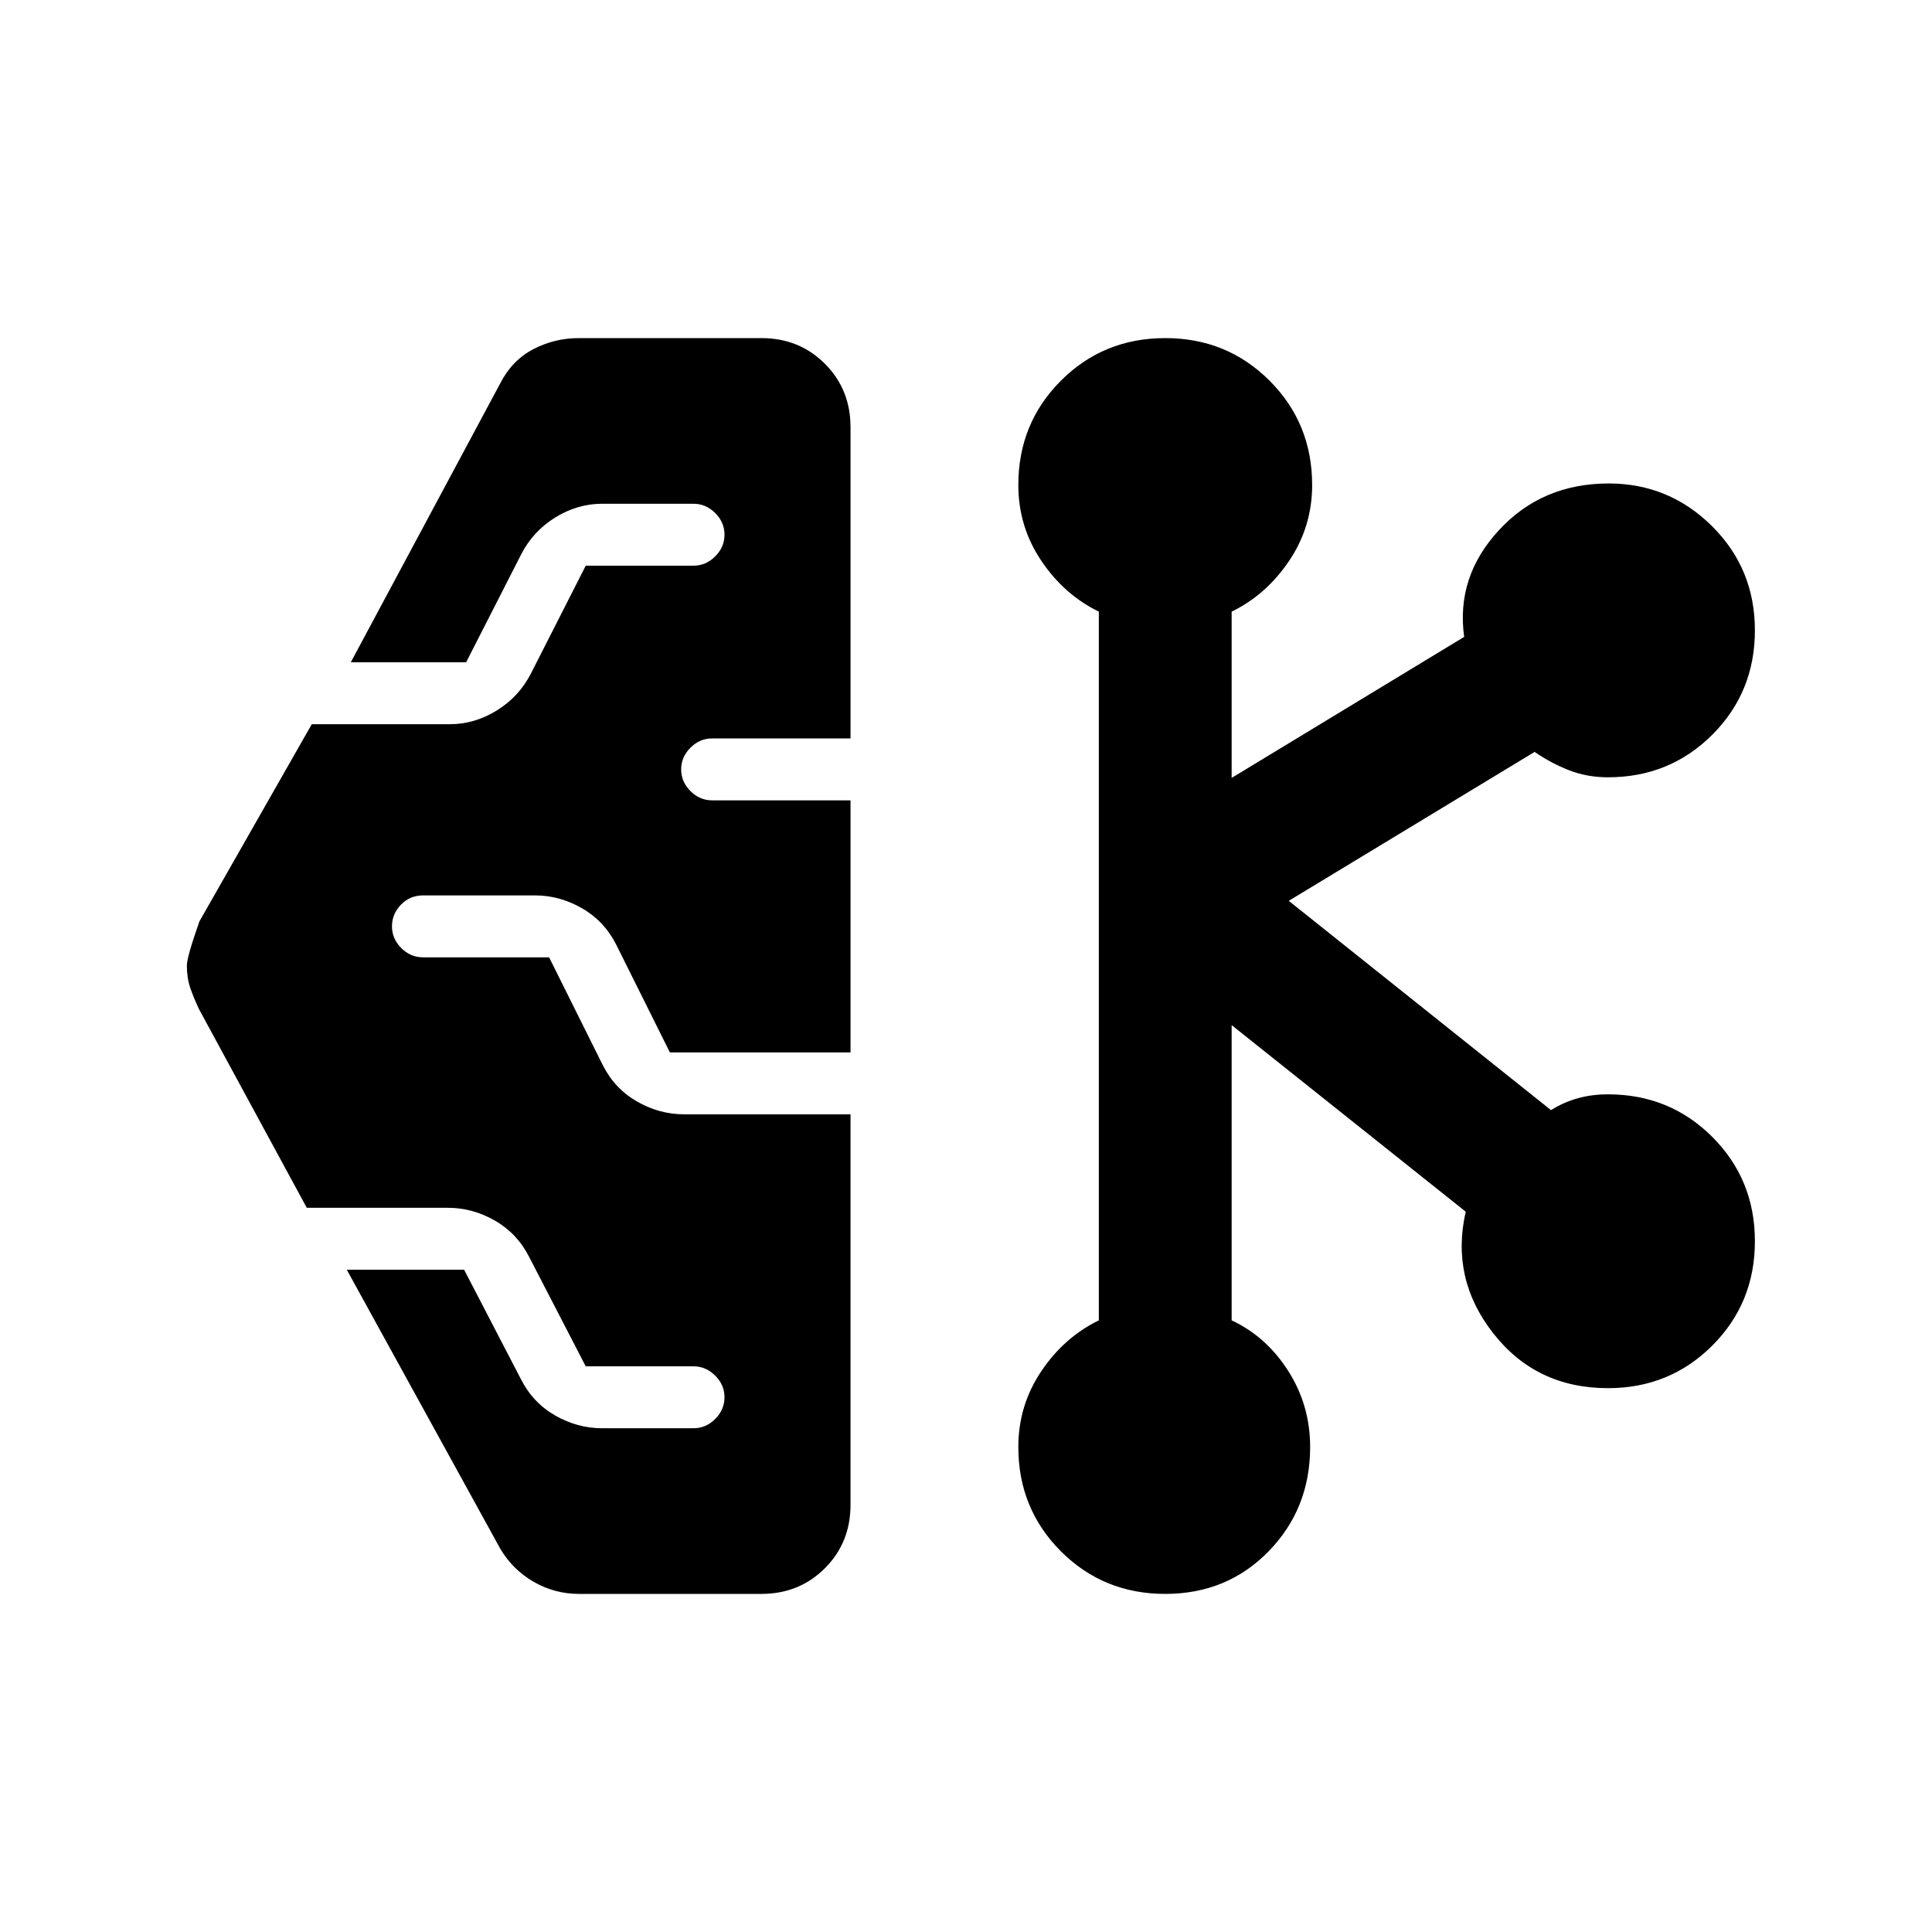 <svg xmlns="http://www.w3.org/2000/svg" height="24" viewBox="0 -960 960 960" width="24"><path d="M287.69-168q-12.04 0-22.44-5.96-10.4-5.96-16.63-16.42l-76.31-138.7h58.31l28.23 54.39q5.93 11.69 17.02 18.04 11.09 6.34 23.28 6.34h45.47q6.15 0 10.76-4.61 4.62-4.62 4.62-10.77 0-6.16-4.62-10.77-4.61-4.62-10.76-4.62h-53.57l-28.13-54.38q-5.93-11.69-17.02-18.04t-23.28-6.35h-70.18l-53.57-98.74q-2.59-5.49-4.31-10.46-1.71-4.98-1.71-11.17 0-4.24 6.23-21.93l55.84-98h68.7q12.19 0 23.28-6.85 11.09-6.85 17.02-18.54l27.13-53.38h53.57q6.15 0 10.76-4.62 4.62-4.61 4.62-10.77 0-6.15-4.62-10.77-4.61-4.61-10.76-4.61h-45.47q-12.19 0-23.28 6.84-11.09 6.85-17.02 18.54l-27.23 53.39h-57.31l74.31-138.7q5.8-11.31 16.33-16.85 10.54-5.53 22.74-5.53h90.62q18.83 0 31.57 12.74 12.74 12.74 12.74 31.57v154.61h-68.77q-6.16 0-10.77 4.62-4.62 4.61-4.62 10.77 0 6.15 4.62 10.77 4.61 4.61 10.77 4.61h68.77v125.23h-89.77l-26.7-53.61q-5.93-11.69-17.02-18.04t-23.28-6.35h-55.63q-6.53 0-10.99 4.62-4.46 4.61-4.46 10.77 0 6.15 4.61 10.77 4.62 4.61 10.77 4.61h62.7l26.69 53.62q5.93 11.69 17.02 18.04 11.09 6.34 23.29 6.34h82.77v194q0 18.83-12.74 31.57Q397.14-168 378.31-168h-90.62ZM579-168q-30.67 0-51.84-21.16Q506-210.33 506-241q0-20.64 11.38-37.59 11.39-16.95 28.62-25.33v-352.16q-17.23-8.38-28.62-25.33Q506-698.36 506-719q0-30.67 21.16-51.84Q548.33-792 579-792t51.84 21.16Q652-749.67 652-719q0 20.64-11.38 37.59-11.39 16.95-28.62 25.33v82.62l115.54-70.08q-4.16-29.84 17.29-53.04 21.44-23.19 54.5-23.19 29.98 0 51.32 21.17Q872-677.44 872-646.77q0 30.67-21.16 51.84-21.17 21.16-51.84 21.16-10.44 0-19.45-3.54t-17.01-9.07l-122.16 74 130.31 104q6.28-3.94 13.29-5.9 7.01-1.95 15.02-1.95 30.67 0 51.84 21.16Q872-373.9 872-343.23t-21.16 51.83q-21.17 21.17-51.84 21.17-35.62 0-56.96-27.19-21.35-27.2-13.73-60.5L612-450.62v146.7q17.23 8.06 28.12 25.14Q651-261.69 651-241q0 30.67-20.63 51.84Q609.74-168 579-168Z"/></svg>